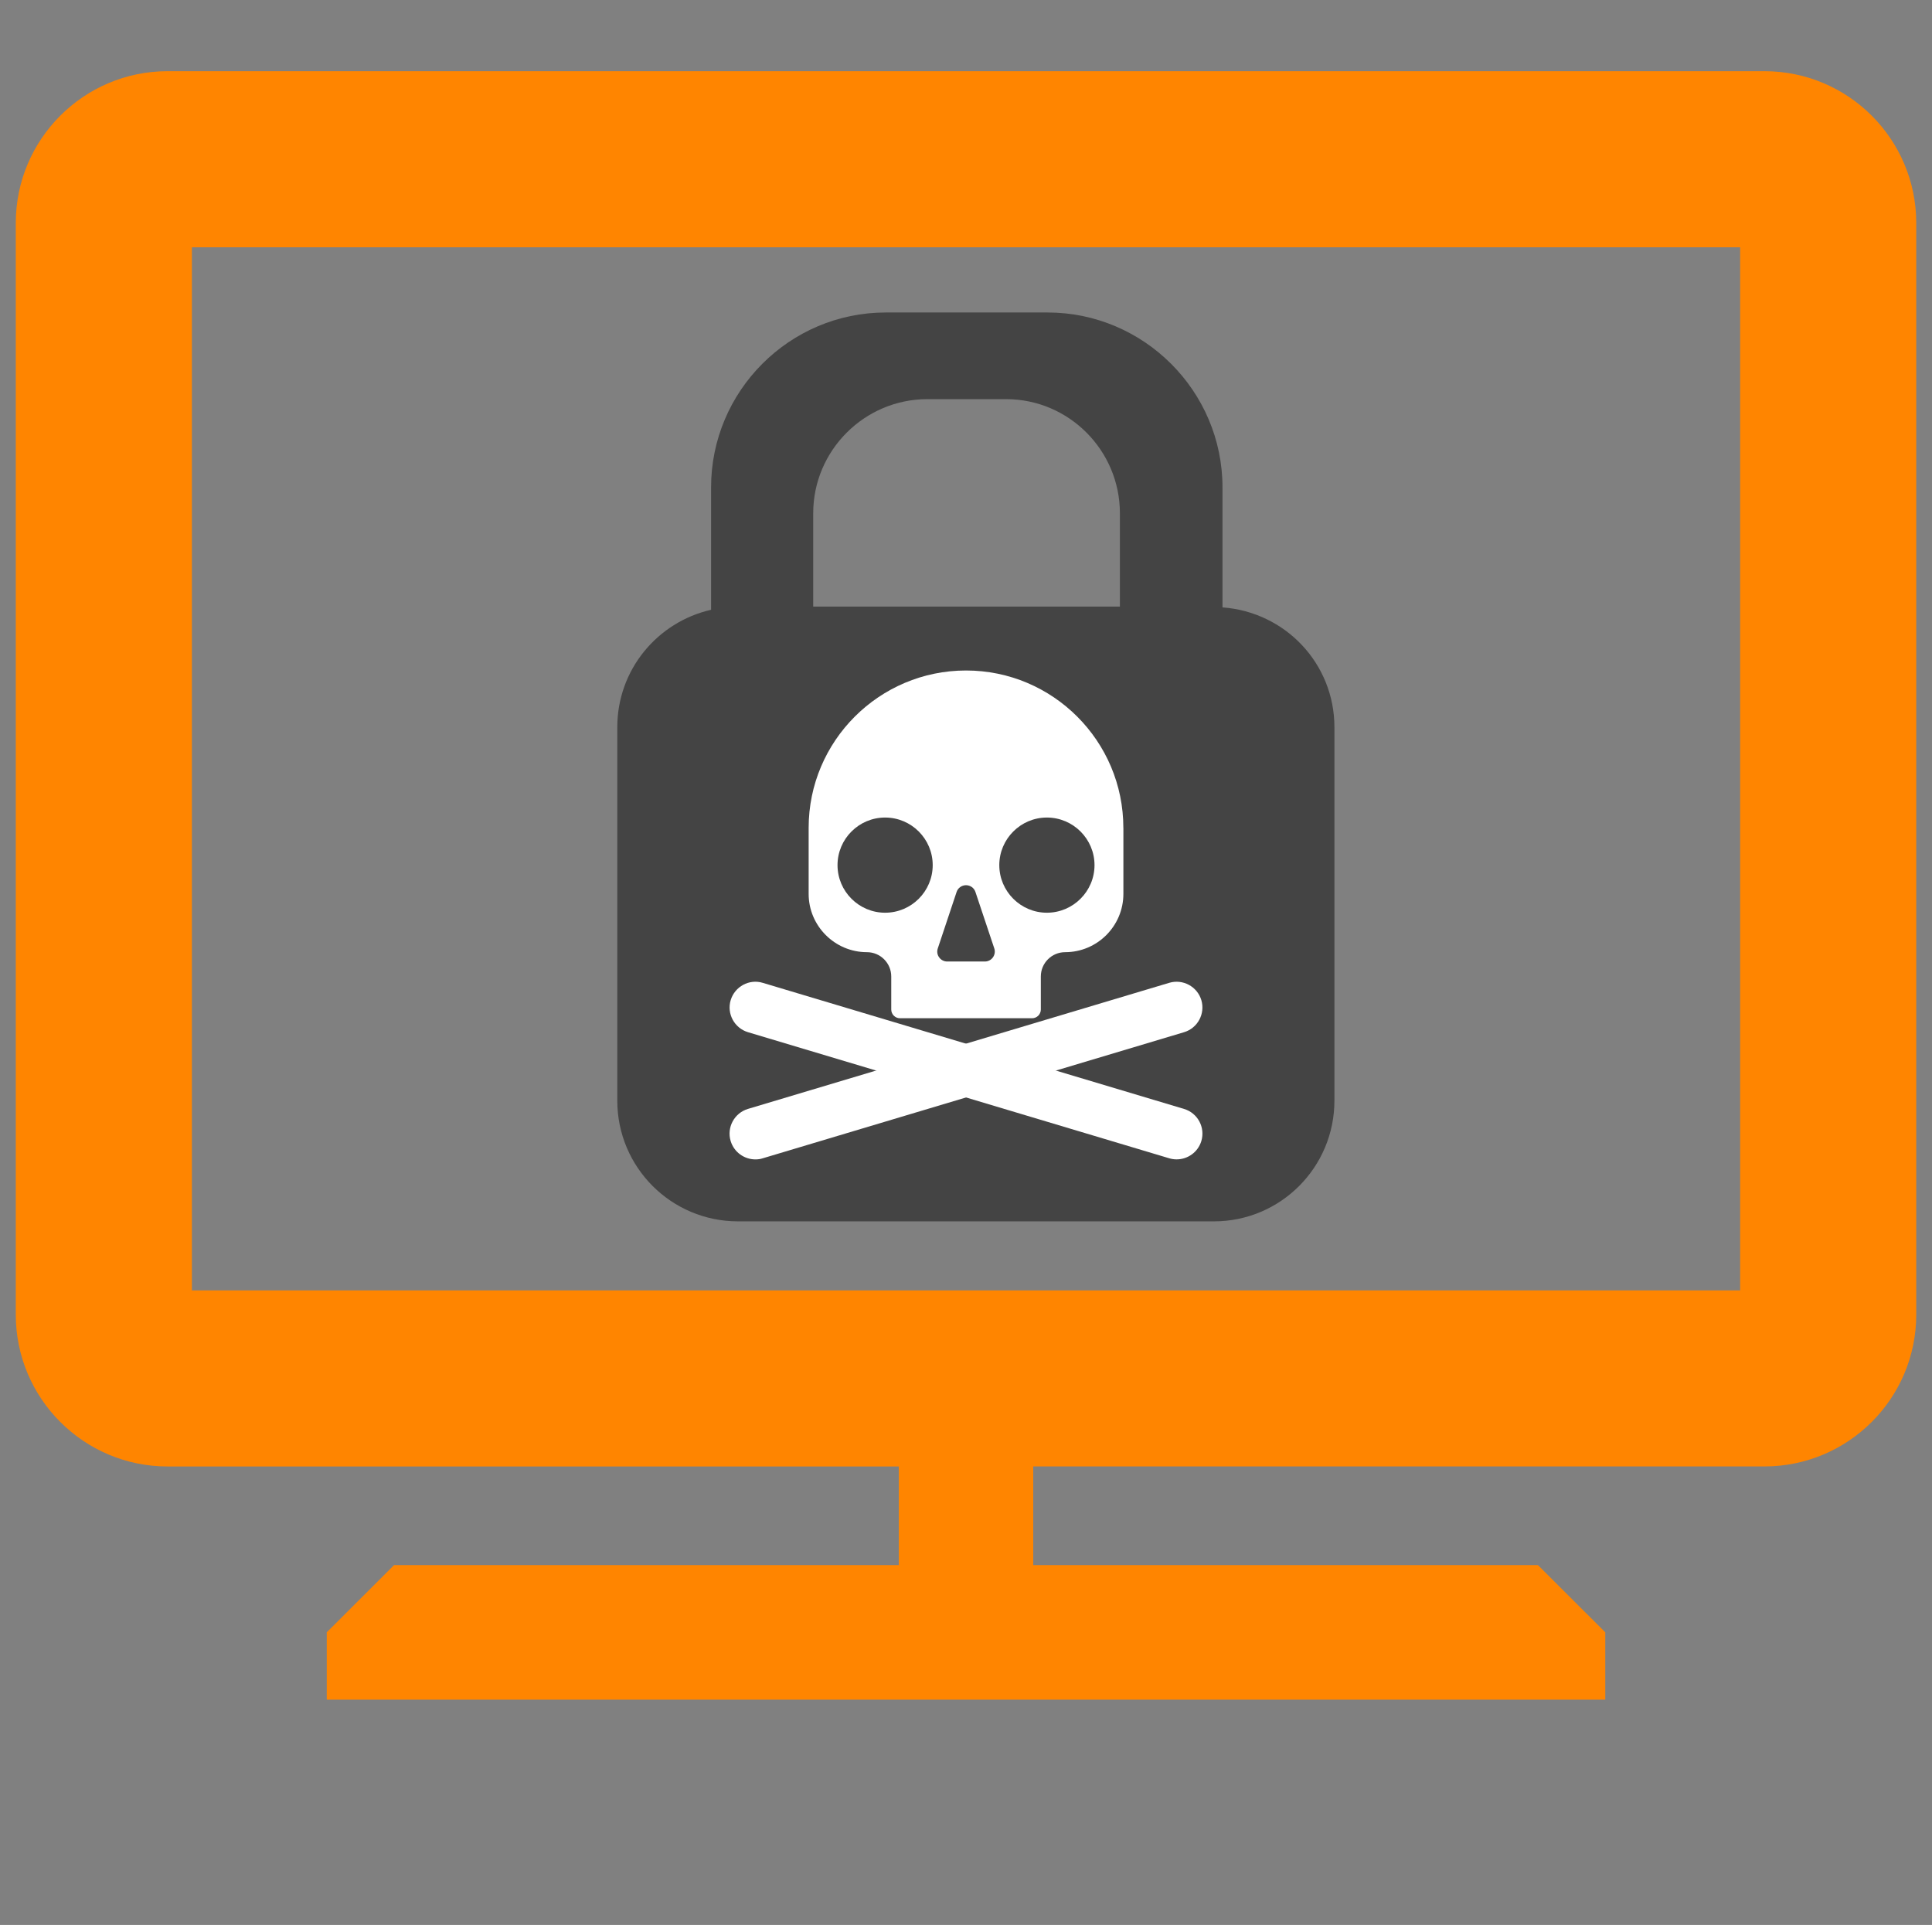 <?xml version="1.0" encoding="utf-8"?>
<!-- Generator: Adobe Illustrator 16.0.4, SVG Export Plug-In . SVG Version: 6.00 Build 0)  -->
<!DOCTYPE svg PUBLIC "-//W3C//DTD SVG 1.1//EN" "http://www.w3.org/Graphics/SVG/1.1/DTD/svg11.dtd">
<svg version="1.1" id="skull3" xmlns="http://www.w3.org/2000/svg" xmlns:xlink="http://www.w3.org/1999/xlink" x="0px" y="0px"
	 width="54.196px" height="54px" viewBox="0 0 54.196 54" enable-background="new 0 0 54.196 54" xml:space="preserve">
<rect x="0" y="0" width="54.196" height="54" fill="#808080" stroke="none"/>
<path fill="#FF8500" d="M49.496,1.997H4.7c-2.348,0-4.257,1.909-4.257,4.257v30.627c0,2.348,1.91,4.257,4.257,4.257h20.513v2.767
	H11.054L9.166,45.79v1.89h35.865v-1.89l-1.89-1.886H28.984v-2.767h20.512c2.349,0,4.258-1.909,4.258-4.257V6.254
	C53.754,3.906,51.845,1.997,49.496,1.997z M48.813,36.198H5.383V6.937h43.431V36.198z"/>
<path fill="#444444" d="M34.293,17.039v-3.367c0-2.7-2.206-4.906-4.908-4.906h-4.537c-2.704,0-4.901,2.206-4.901,4.906v3.434
	c-1.504,0.343-2.631,1.68-2.631,3.295v10.473c0,1.873,1.516,3.388,3.386,3.388h13.35c1.868,0,3.381-1.515,3.381-3.388V20.4
	C37.432,18.608,36.048,17.166,34.293,17.039z M31.415,17.016h-8.603v-2.619c0-1.761,1.439-3.2,3.202-3.2h2.208
	c1.763,0,3.193,1.439,3.193,3.2V17.016z"/>
<g>
	<g>
		<path fill="#FFFFFF" d="M31.512,23.223c0-2.436-1.979-4.414-4.413-4.414c-2.435,0-4.415,1.979-4.415,4.414v1.853
			c0,0.9,0.735,1.635,1.636,1.635c0.375,0,0.681,0.306,0.681,0.681v0.927c0,0.136,0.111,0.245,0.244,0.245h3.707
			c0.135,0,0.245-0.109,0.245-0.245v-0.927c0-0.375,0.305-0.681,0.681-0.681c0.902,0,1.635-0.734,1.635-1.636V23.223z"/>
		<path fill="#444444" d="M27.363,25.023c-0.037-0.115-0.145-0.191-0.264-0.191c-0.12,0-0.228,0.076-0.265,0.191l-0.528,1.584
			c-0.028,0.084-0.015,0.178,0.039,0.25c0.052,0.073,0.136,0.116,0.226,0.116h1.056c0.089,0,0.174-0.043,0.226-0.116
			c0.052-0.072,0.067-0.166,0.039-0.25L27.363,25.023z"/>
		<path fill="#444444" d="M24.829,22.934c-0.736,0-1.335,0.599-1.335,1.335s0.599,1.335,1.335,1.335
			c0.737,0,1.335-0.599,1.335-1.335S25.566,22.934,24.829,22.934z"/>
		<path fill="#444444" d="M29.367,22.934c-0.735,0-1.335,0.599-1.335,1.335s0.6,1.335,1.335,1.335s1.336-0.599,1.336-1.335
			S30.103,22.934,29.367,22.934z"/>
	</g>
	<path fill="#FFFFFF" d="M33.007,32.523c-0.068,0-0.139-0.009-0.207-0.03l-11.816-3.537c-0.382-0.114-0.602-0.518-0.487-0.9
		c0.116-0.383,0.522-0.601,0.9-0.485l11.817,3.537c0.383,0.114,0.6,0.518,0.486,0.9C33.605,32.321,33.319,32.523,33.007,32.523z"/>
	<path fill="#FFFFFF" d="M21.19,32.524c-0.312,0-0.599-0.202-0.694-0.516c-0.115-0.383,0.104-0.786,0.487-0.901L32.8,27.57
		c0.381-0.113,0.785,0.104,0.9,0.486c0.113,0.383-0.104,0.786-0.486,0.9l-11.817,3.537C21.329,32.516,21.258,32.524,21.19,32.524z"
		/>
</g>
</svg>
